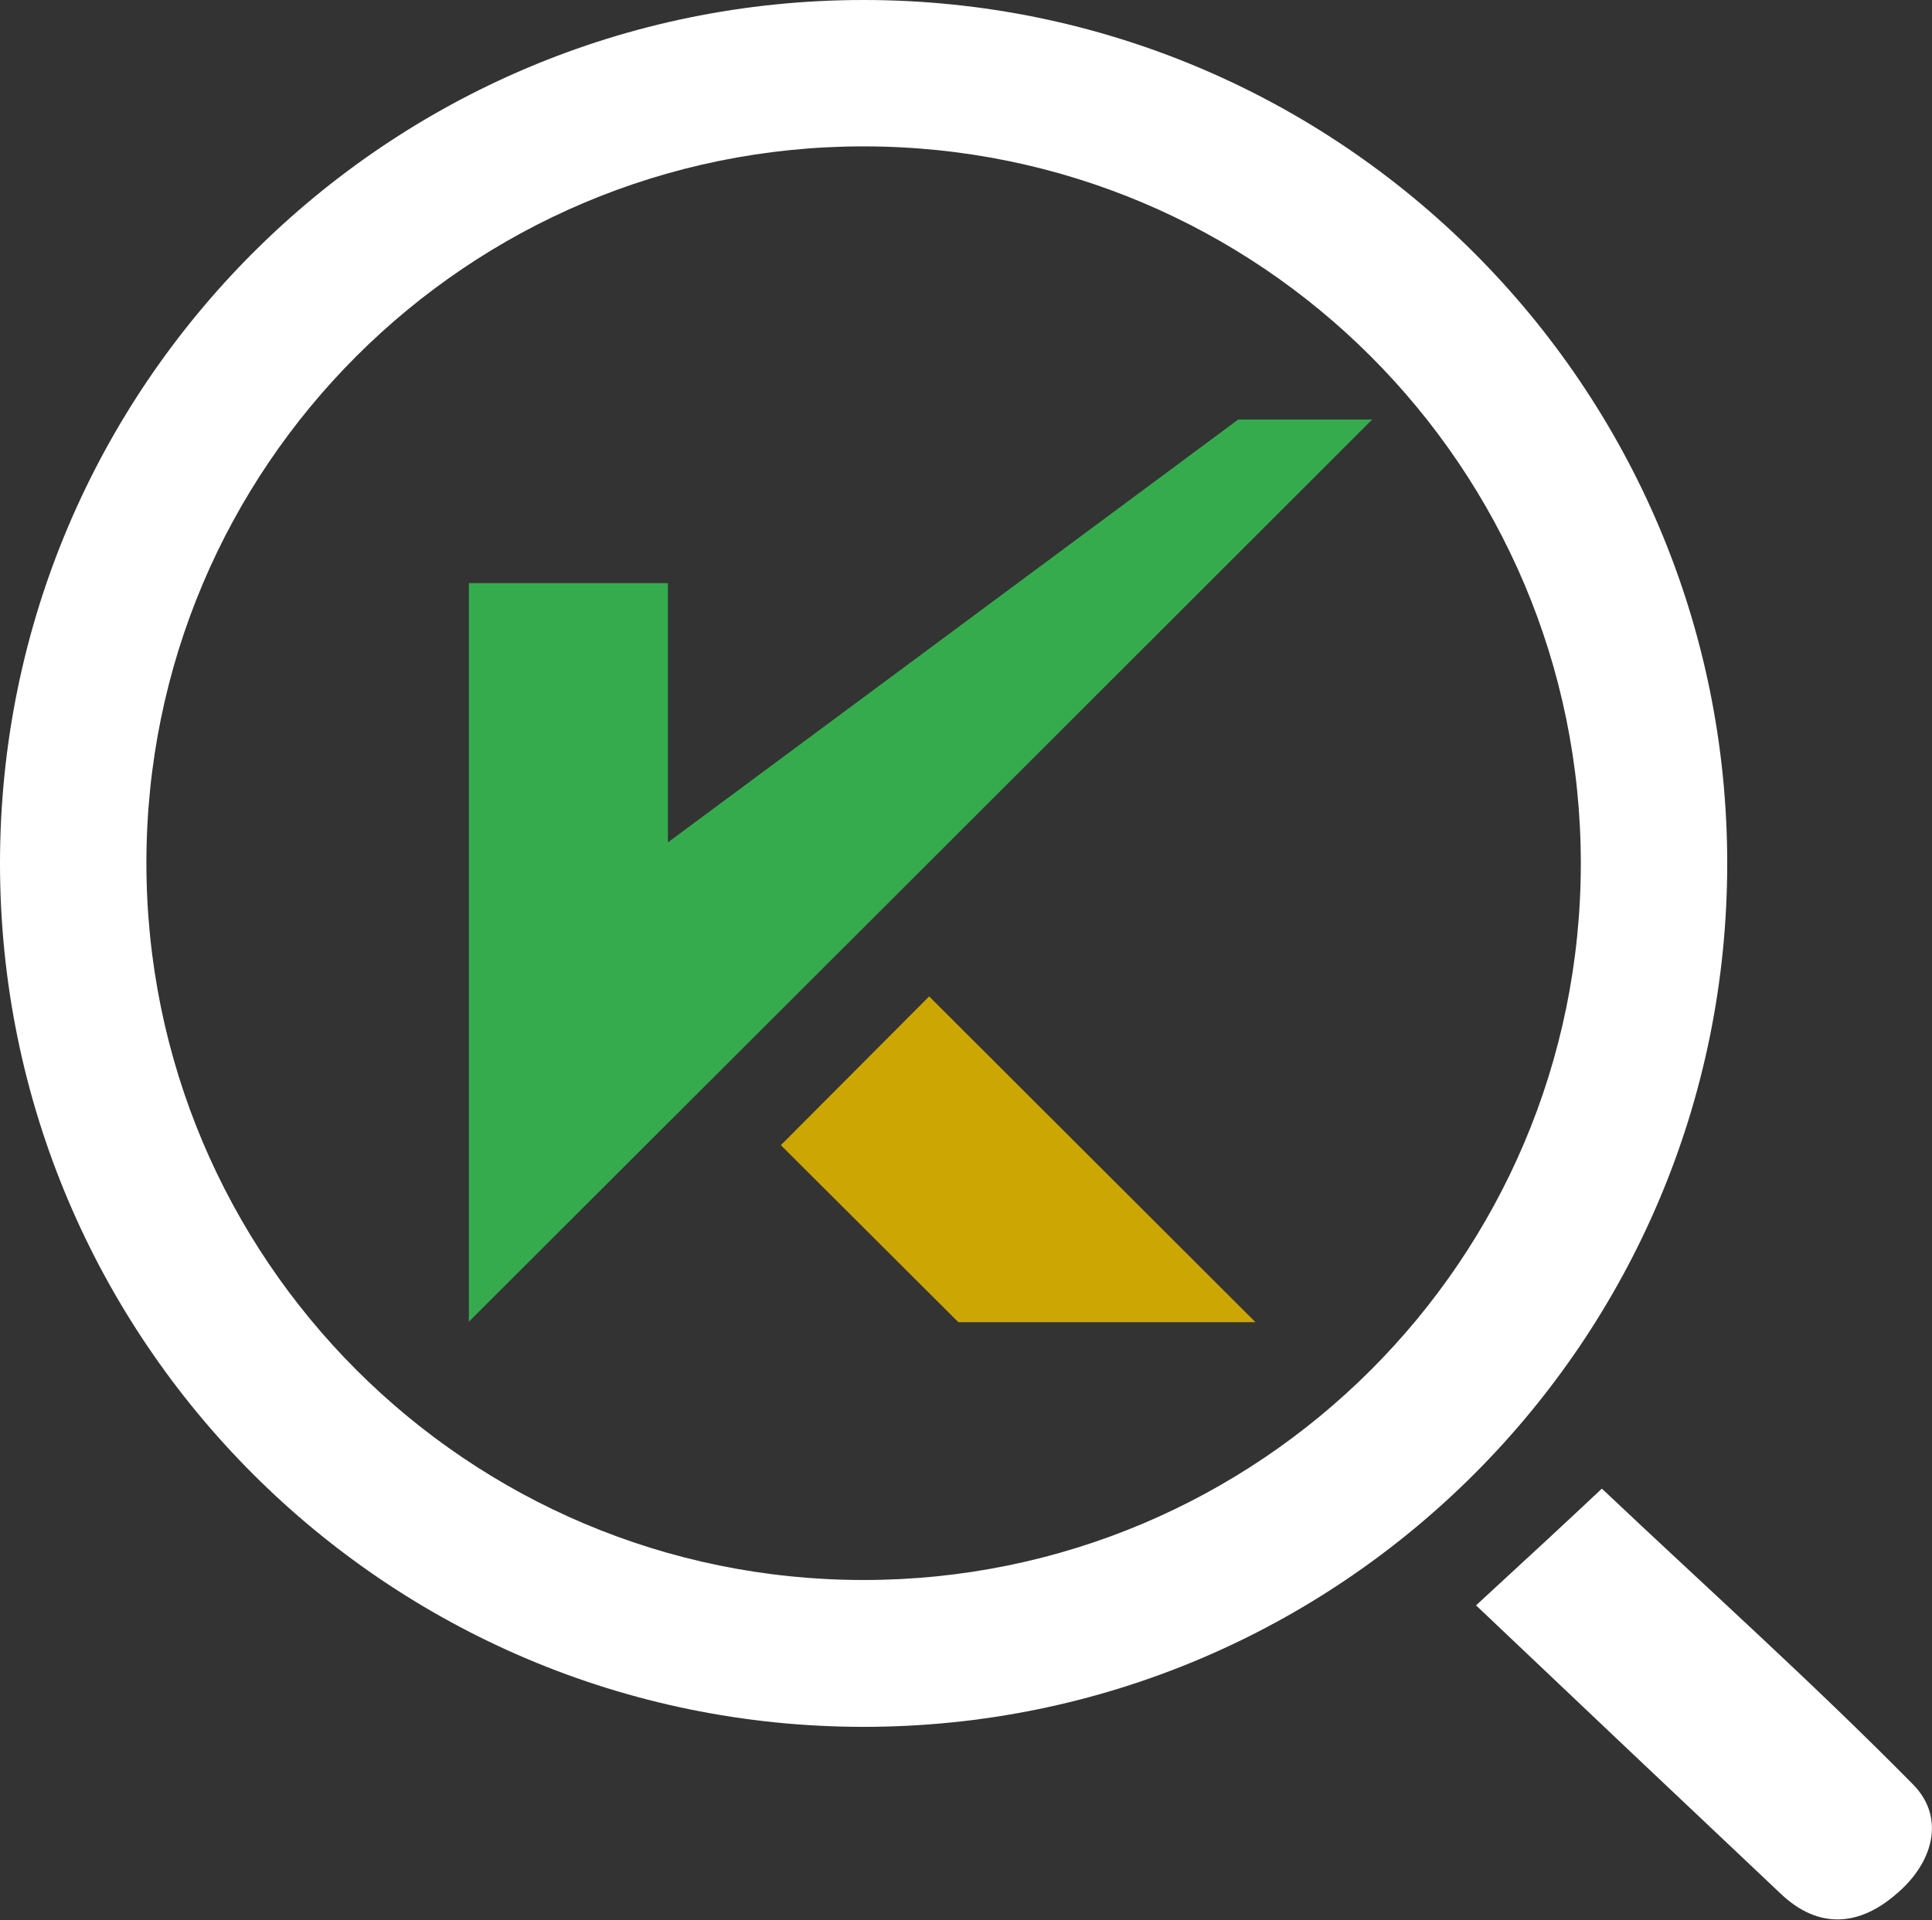 <?xml version="1.0" encoding="utf-8"?>
<!-- Generator: Adobe Illustrator 28.0.0, SVG Export Plug-In . SVG Version: 6.00 Build 0)  -->
<svg version="1.1" id="Layer_1" xmlns="http://www.w3.org/2000/svg" xmlns:xlink="http://www.w3.org/1999/xlink" x="0px" y="0px"
	 viewBox="0 0 403.8 401.4" style="enable-background:new 0 0 403.8 401.4;" xml:space="preserve">
<rect x="0" y="0" width="403.8" height="401.4" fill="#333333" stroke="none"/>
<style type="text/css">
	.st0{fill:#36AB4E;}
	.st1{fill:#CCA602;}
	.st2{fill:none;}
	.st3{fill:#FFFFFF;}
	.st4{fill:#F2A40A;}
	.st5{fill:#F1A908;}
</style>
<path class="st0" d="M139.6,176.1v-54.2H98v154.4c63.1-63,126-125.8,188.8-188.6h-28C219.6,116.8,179.9,146.2,139.6,176.1
	L139.6,176.1z"/>
<polygon class="st1" points="163.2,239.4 194.2,208.3 262.4,276.4 200.3,276.4 "/>
<path class="st2" d="M131.1,211.7c0.5-0.6,1-0.9,1.6-1C132.1,210.8,131.6,211.1,131.1,211.7z"/>
<path class="st2" d="M132.9,210.7c0.6-0.1,1.3,0,2,0.2C134.2,210.7,133.5,210.6,132.9,210.7z"/>
<path class="st3" d="M399.9,373.1c-20.9-21.2-43.1-41.1-65.1-61.9c-6.8,6.4-15.1,14.1-26.3,24.4c21.5,20.4,42.6,40.4,63.7,60.3
	c8,7.6,16.6,6.7,24.3-0.1C403.8,389.6,406.8,380.2,399.9,373.1L399.9,373.1z"/>
<path class="st4" d="M141.5,53.6h-0.1l0,0C141.4,53.6,141.4,53.6,141.5,53.6z"/>
<path class="st4" d="M132.9,210.7c-0.1,0-0.1,0-0.1,0C132.8,210.7,132.8,210.7,132.9,210.7z"/>
<path class="st5" d="M141.4,53.6C141.4,53.6,141.3,53.6,141.4,53.6L141.4,53.6C141.3,53.6,141.4,53.6,141.4,53.6L141.4,53.6z"/>
<path class="st5" d="M141.4,53.6C141.4,53.6,141.3,53.6,141.4,53.6h0.1C141.4,53.6,141.4,53.6,141.4,53.6L141.4,53.6z"/>
<path class="st3" d="M180.5,0C80.8,0,0,80.8,0,180.5S80.8,361,180.5,361S361,280.2,361,180.5S280.1,0,180.5,0z M180.5,330.3
	c-82.8,0-149.9-67.1-149.9-149.9S97.7,30.6,180.5,30.6s149.9,67.1,149.9,149.9S263.2,330.3,180.5,330.3z"/>
</svg>
